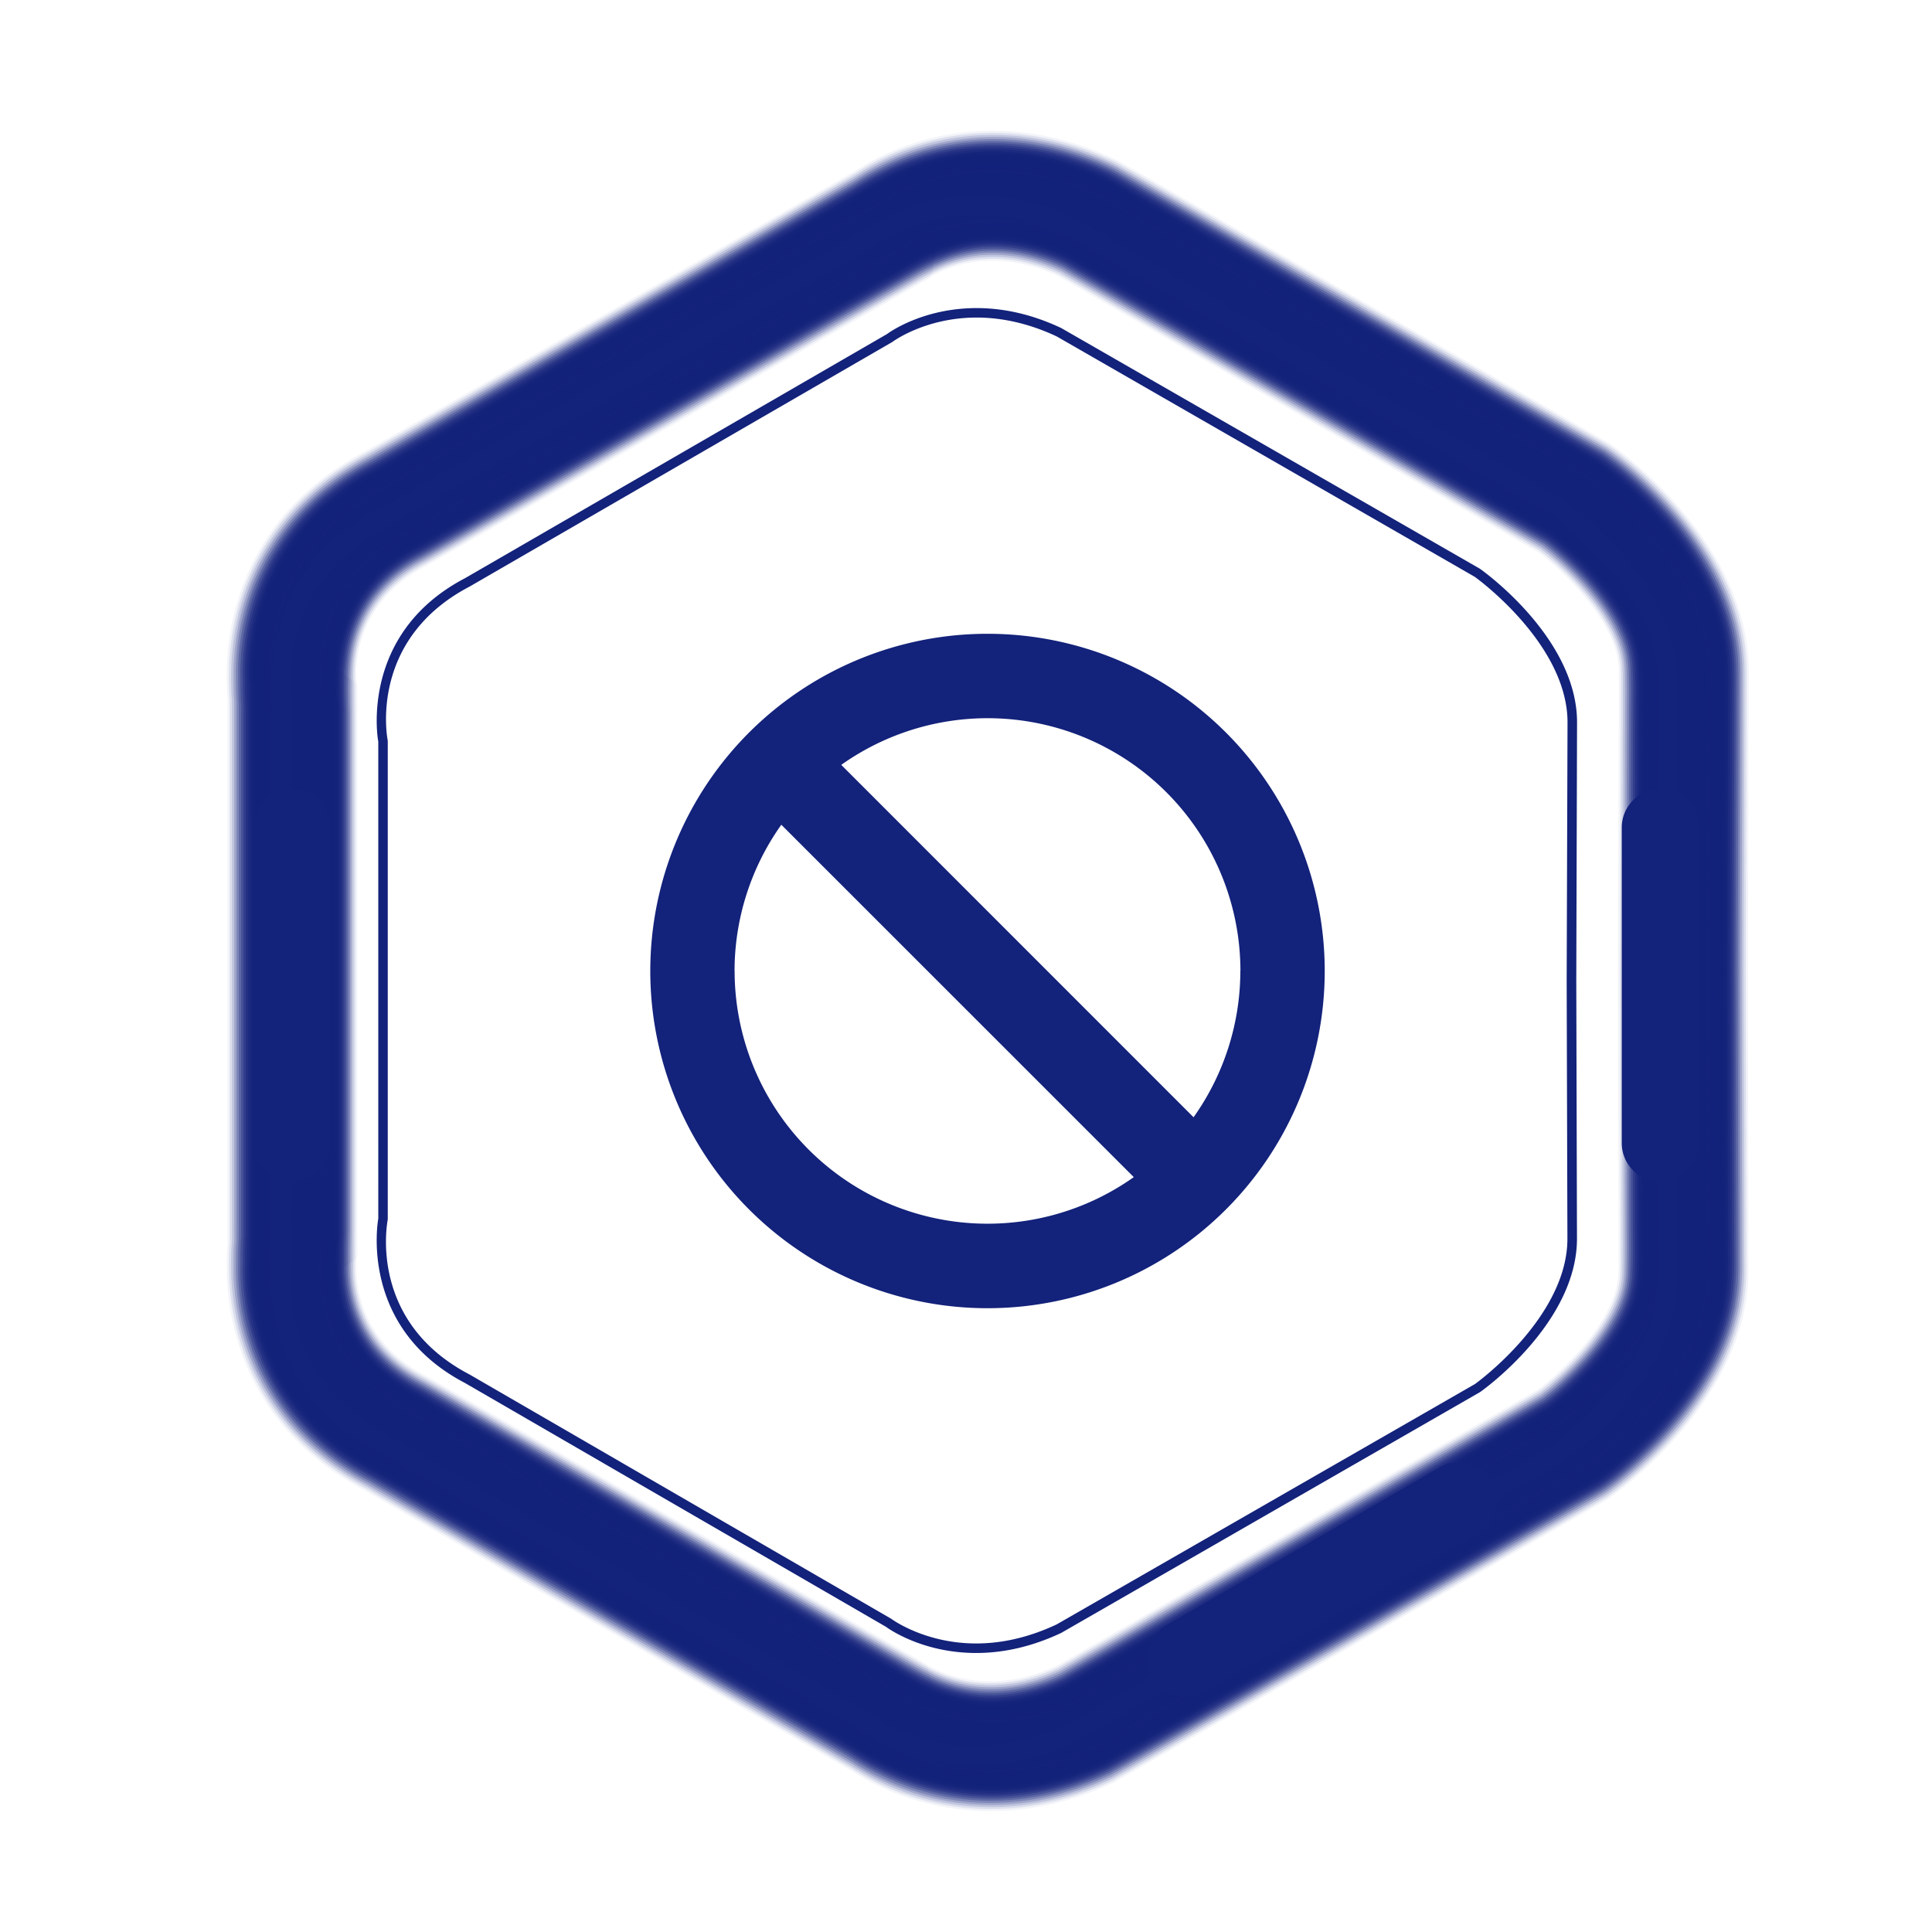 <?xml version="1.0" standalone="no"?><!DOCTYPE svg PUBLIC "-//W3C//DTD SVG 1.1//EN" "http://www.w3.org/Graphics/SVG/1.1/DTD/svg11.dtd"><svg t="1689586485224" class="icon" viewBox="0 0 1024 1024" version="1.1" xmlns="http://www.w3.org/2000/svg" p-id="2292" xmlns:xlink="http://www.w3.org/1999/xlink" width="200" height="200"><path d="M225.66 300.08c-41.4 21.6-36.66 60.07-36.66 61.32 0 0.05 0.39 2.67 0.38 2.71v286.66s-0.05 14.42 0 14.86l-0.35 2c-0.46 6.06-2.17 41.26 36.63 61.54l0.83 0.45 0.46 0.25 247.87 142.86s15.51 9 16 9.16l0.85 0.7a65.31 65.31 0 0 0 25.35 8.08 73.62 73.62 0 0 0 8.2 0.43c11.35-0.06 23-2.79 34.76-8.15L815 736.61c11.71-8.8 42.36-36.77 42.79-62.4 0.06-0.24 0.06-13.65 0.06-13.89l-0.33-145.59L858 369v-14c-0.44-25.49-30.78-53.4-42.59-62.28l-254.5-146.38c-11.72-5.35-23.31-8.09-34.5-8.14a71.17 71.17 0 0 0-8.49 0.48 62.44 62.44 0 0 0-23.82 7.64l-1.84 1.33c-0.53 0.17-16 9.07-16 9.07l-1.31 0.76z m-32.48-60.68l260.2-148.84a115.88 115.88 0 0 1 14.1-8 135.72 135.72 0 0 1 58.19-13.26q3.45 0 6.91 0.15c19.74 0.92 39.51 6 58.89 15.17l2.46 1.28 258.85 148.91 1.36 0.94c7.08 5.07 64.69 47.65 72 107.57a107.52 107.52 0 0 1 0.79 13l-0.53 158.41 0.36 158.09a108.5 108.5 0 0 1-0.83 13.35c-7.44 59.86-65.09 102.3-72.24 107.36l-1.69 1.12-1.09 0.69s-259.1 148.72-260.33 149.3c-19.36 9.13-39.16 14.23-59 15.16q-3.51 0.16-7 0.15A138.44 138.44 0 0 1 466 946.76a117.46 117.46 0 0 1-14.41-8L193.13 789.82c-63-33.25-72.66-88.86-73-116.87a127.94 127.94 0 0 1 0.43-13.72V370.07a128.67 128.67 0 0 1-0.43-13.76c0.35-28.04 10.06-83.66 73.05-116.91z" fill="#13227a" opacity=".05" p-id="2293"></path><path d="M225.21 299.12c-41.06 21.43-37.05 59.37-37.21 61.5 0 0.1 0.36 2.64 0.35 2.73-0.09 0.93 0 15.18 0 15.19v272.89c0 0.07-0.1 14.05 0 14.93 0 0.07-0.33 1.93-0.32 2-0.34 6.69-1.5 41.55 37.11 61.75l0.83 0.45 0.46 0.25L475 874.09s15.06 8.76 16.11 9.11c0 0 0.83 0.67 0.86 0.68a67.85 67.85 0 0 0 25.48 7.9 72.11 72.11 0 0 0 8.22 0.38c11.39-0.1 23.08-2.87 34.84-8.24l255.09-146.4c11.4-8.52 42.33-36.52 43.19-62.6 0.13-0.46 0.17-13.46 0.17-13.94l-0.34-146.25 0.49-146.43c0-0.49 0-13.61-0.15-14.08-0.87-26-31.54-53.87-43-62.47L561.42 145.38c-11.74-5.37-23.35-8.14-34.59-8.25a72.14 72.14 0 0 0-8.51 0.44 66 66 0 0 0-23.93 7.43c-0.08 0-1.8 1.27-1.87 1.3-1 0.35-16.07 9-16.08 9l-1.31 0.76z m-31.44-58.77l259.55-148.5a120.69 120.69 0 0 1 14.07-7.95 135.21 135.21 0 0 1 58-13.46c2.29 0 4.59 0 6.89 0.13 19.69 0.88 39.42 5.92 58.75 15.07l2.39 1.24 258.8 148.86 1.35 0.94c7.18 5.15 64.58 47.69 71.48 107.27a115.28 115.28 0 0 1 0.74 13l-0.52 157.84 0.36 157.5a114.36 114.36 0 0 1-0.79 13.31c-7.07 59.49-64.47 101.88-71.75 107.06l-1.66 1.08-1.08 0.69S591.27 943.11 590.1 943.66c-19.32 9.11-39.08 14.17-58.88 15.06q-3.51 0.15-7 0.14a137.88 137.88 0 0 1-58.33-13.41 123.43 123.43 0 0 1-14.38-8L193.72 788.87c-62.67-33.07-72.24-88.63-72.39-116.54a135.06 135.06 0 0 1 0.41-13.66v-288a135.71 135.71 0 0 1-0.41-13.7c0.16-27.97 9.76-83.54 72.44-116.62z" fill="#13227a" opacity=".1" p-id="2294"></path><path d="M224.77 298.16c-40.73 21.25-37.44 58.68-37.72 61.68 0 0.15 0.33 2.61 0.31 2.74-0.12 1.4 0 15.25 0 15.27v274.23c0 0.1-0.15 13.68 0 15 0 0.11-0.3 1.91-0.29 2-0.21 7.31-0.83 41.83 37.58 61.95l0.83 0.45 0.47 0.25 249.27 143.7s14.6 8.54 16.18 9.07c0.06 0 0.82 0.65 0.87 0.67a69.86 69.86 0 0 0 25.6 7.7 70.89 70.89 0 0 0 8.25 0.35 86.75 86.75 0 0 0 34.88-8.34l255.21-146.45c11-8.24 42.28-36.25 43.58-62.79 0.18-0.7 0.26-13.28 0.26-14l-0.34-146.92 0.49-147.08c0-0.73-0.06-13.43-0.25-14.13-1.3-26.43-32.31-54.35-43.38-62.67L561.92 144.41c-11.76-5.38-23.39-8.18-34.66-8.34a70.88 70.88 0 0 0-8.54 0.39 69.24 69.24 0 0 0-24 7.27c-0.12 0-1.79 1.22-1.9 1.26-1.57 0.53-16.13 9-16.15 9l-1.32 0.78z m-30.42-56.86l258.9-148.16a128.81 128.81 0 0 1 14-7.94A134.7 134.7 0 0 1 525 71.53q3.44 0 6.88 0.12c19.64 0.83 39.32 5.85 58.62 15l2.31 1.2 258.8 148.85s1.26 0.87 1.34 0.94c7.29 5.23 64.48 47.73 71 107a119.65 119.65 0 0 1 0.7 12.93l-0.52 157.25 0.36 156.92a118.11 118.11 0 0 1-0.74 13.26c-6.65 59.05-63.75 101.4-71.21 106.69l-1.65 1.08-1.07 0.68S590.76 942.16 589.65 942.67c-19.28 9.1-39 14.13-58.74 15q-3.51 0.15-7 0.12a137.25 137.25 0 0 1-58.11-13.61 129.81 129.81 0 0 1-14.34-8L194.3 787.91c-62.3-32.91-71.81-88.4-71.74-116.19-0.11-5.15 0.14-11 0.39-13.61V371.2c-0.25-2.59-0.5-8.49-0.39-13.66-0.06-27.82 9.44-83.33 71.79-116.24z" fill="#13227a" opacity=".14" p-id="2295"></path><path d="M224.33 297.2c-40.4 21.08-37.83 58-38.23 61.86 0 0.2 0.3 2.57 0.28 2.76-0.17 1.87 0 15.31 0 15.34v275.56c0 0.14-0.21 13.31-0.06 15.07 0 0.13-0.28 1.88-0.26 2-0.09 7.94-0.16 42.13 38.05 62.16l0.84 0.45 0.47 0.25L475.4 876.79s14.16 8.33 16.27 9c0.06 0 0.81 0.62 0.88 0.64a71.83 71.83 0 0 0 25.72 7.57 73.87 73.87 0 0 0 8.27 0.31c11.47-0.21 23.21-3 35-8.45l255.27-146.52c10.61-8 42.24-36 44-63 0.25-0.93 0.36-13.08 0.36-14.05l-0.34-147.58 0.46-147.71c0-1-0.1-13.25-0.35-14.19-1.73-26.89-33.07-54.82-43.77-62.86l-254.75-146.5c-11.77-5.4-23.43-8.23-34.74-8.45a76 76 0 0 0-8.55 0.34 73 73 0 0 0-24.13 7.09c-0.15 0-1.77 1.18-1.92 1.23-2.09 0.7-16.2 9-16.22 9l-1.32 0.78z m-29.4-54.94L453.19 94.43a136.2 136.2 0 0 1 71.54-21.8c2.28 0 4.56 0 6.86 0.1 19.58 0.78 39.23 5.77 58.49 14.87l2.23 1.17 258.78 148.84s1.22 0.84 1.33 0.93c7.38 5.31 64.36 47.77 70.53 106.65a124.36 124.36 0 0 1 0.67 12.88l-0.52 156.68 0.36 156.33a124.91 124.91 0 0 1-0.7 13.21c-6.33 58.76-63.22 101.06-70.76 106.46-0.15 0.11-1.61 1-1.64 1.08l-1.08 0.68S590.25 941.2 589.2 941.69c-19.24 9.08-38.92 14.08-58.61 14.87-2.33 0.09-4.66 0.13-7 0.1a136.47 136.47 0 0 1-57.9-13.82 135.09 135.09 0 0 1-14.29-8L194.89 787c-62-32.71-71.39-88.17-71.1-115.86-0.1-4.86 0.14-11.11 0.37-13.55V371.76c-0.23-2.44-0.47-8.72-0.37-13.6-0.28-27.71 9.1-83.16 71.14-115.9z" fill="#13227a" opacity=".19" p-id="2296"></path><path d="M223.89 296.23c-40.07 20.91-38.22 57.3-38.74 62 0 0.25 0.27 2.54 0.24 2.77-0.21 2.34 0 15.38 0.05 15.42l0.05 2v273.9l-0.05 1c0 0.18-0.25 13-0.07 15.14 0 0.17-0.25 1.86-0.23 2 0 8.57 0.51 42.42 38.53 62.37l0.84 0.46 0.47 0.25L475.6 878.15s13.7 8.1 16.34 9c0.08 0 0.8 0.6 0.89 0.63a72.46 72.46 0 0 0 34.14 7.6 89.33 89.33 0 0 0 35.1-8.55l255.34-146.58c10.24-7.68 42.2-35.72 44.37-63.19 0.3-1.16 0.45-12.89 0.45-14.11l-0.34-148.24 0.49-148.39c0-1.22-0.14-13.07-0.44-14.25-2.17-27.35-33.85-55.3-44.17-63.05L562.92 142.48c-11.79-5.41-23.47-8.27-34.81-8.54a74.71 74.71 0 0 0-8.58 0.29 76.54 76.54 0 0 0-24.28 6.9c-0.19 0.05-1.77 1.14-1.94 1.2-2.63 0.88-16.27 8.91-16.3 8.93l-1.32 0.79z m-28.38-53L453.13 95.72a140.54 140.54 0 0 1 14-7.91 133.25 133.25 0 0 1 57.32-14.09c2.26 0 4.55 0 6.84 0.09 19.53 0.73 39.13 5.69 58.35 14.78l2.16 1.12 258.73 148.83 1.32 0.93c7.48 5.39 64.25 47.81 70.06 106.34 0.41 3.26 0.62 9.45 0.62 12.84l-0.53 156.1 0.36 155.74c0 3.47-0.22 9.83-0.65 13.17-6 58.38-62.6 100.64-70.27 106.15-0.18 0.14-1.59 1.05-1.63 1.08l-1.07 0.68s-259 148.68-260 149.14c-19.21 9.06-38.85 14-58.48 14.77q-3.49 0.13-7 0.09a135.74 135.74 0 0 1-57.68-14 143.3 143.3 0 0 1-14.25-8L195.47 786c-61.71-32.54-70.95-88-70.45-115.52-0.1-4.58 0.13-11.2 0.34-13.5V372.33c-0.21-2.3-0.44-9-0.34-13.55-0.5-27.6 8.77-83.02 70.49-115.57z" fill="#13227a" opacity=".24" p-id="2297"></path><path d="M223.44 295.27c-39.73 20.74-38.61 56.6-39.23 62.23 0 0.3 0.23 2.51 0.2 2.79-0.26 2.8 0.05 15.44 0.05 15.49l0.06 2V653l-0.06 1c0 0.2-0.3 12.58-0.08 15.21 0 0.2-0.23 1.82-0.21 2 0.17 9.19 1.19 42.7 39 62.57l0.85 0.46 0.46 0.25L475.79 879.5s13.25 7.89 16.42 9c0.1 0 0.8 0.58 0.9 0.61a76.45 76.45 0 0 0 26 7.15 72.93 72.93 0 0 0 8.31 0.22 90.11 90.11 0 0 0 35.18-8.65L818 741.16c9.87-7.4 42.16-35.46 44.76-63.38 0.37-1.4 0.55-12.71 0.55-14.17l-0.31-148.9 0.5-149c0-1.47-0.17-12.9-0.54-14.3-2.61-27.83-34.61-55.78-44.57-63.24L563.42 141.51c-11.8-5.42-23.51-8.32-34.89-8.64a77.83 77.83 0 0 0-8.6 0.25c-13.34 1.3-22.3 6-24.4 6.71-0.22 0.06-1.75 1.1-2 1.17-3.15 1.06-16.34 8.87-16.37 8.89l-1.32 0.8z m-27.34-51.11L453.07 97A150 150 0 0 1 467 89.11a132.29 132.29 0 0 1 57.1-14.29q3.39-0.06 6.83 0.06c19.48 0.7 39 5.62 58.22 14.69l2.08 1.08L850 239.47l1.32 0.93c7.58 5.47 64.14 47.85 69.58 106 0.39 3.05 0.58 9.61 0.58 12.78l-0.51 155.53 0.36 155.15c0 3.26-0.21 10-0.61 13.12-5.59 58-62 100.23-69.78 105.85-0.22 0.16-1.57 1-1.62 1.08l-1.06 0.67s-259 148.68-259.91 149.11c-19.17 9-38.77 14-58.35 14.67-2.33 0.08-4.64 0.11-6.94 0.07a134.8 134.8 0 0 1-57.46-14.24 148.14 148.14 0 0 1-14.21-8L196.06 785.06c-61.39-32.37-70.53-87.73-69.81-115.19-0.09-4.29 0.12-11.29 0.32-13.44V372.89c-0.2-2.15-0.41-9.19-0.32-13.5-0.72-27.48 8.44-82.85 69.85-115.23z" fill="#13227a" opacity=".29" p-id="2298"></path><path d="M223 294.31c-39.4 20.56-39 55.91-39.74 62.41 0 0.35 0.2 2.48 0.17 2.8-0.3 3.27 0 15.51 0.06 15.57l0.07 2v276.58l-0.07 1c0 0.24-0.36 12.21-0.1 15.28 0 0.24-0.2 1.8-0.18 2 0.29 9.82 1.86 43 39.49 62.78l0.85 0.46 0.46 0.25L476 880.85s12.81 7.67 16.5 8.91c0.11 0 0.79 0.56 0.91 0.6a78.62 78.62 0 0 0 26.11 7 76.16 76.16 0 0 0 8.34 0.18 91.47 91.47 0 0 0 35.25-8.75l255.5-146.72c9.5-7.12 42.12-35.19 45.16-63.58 0.42-1.63 0.65-12.52 0.65-14.22l-0.36-149.56 0.5-149.71c0-1.72-0.21-12.72-0.64-14.36-3-28.29-35.38-56.25-45-63.43l-255-146.66a90.82 90.82 0 0 0-35-8.75 78.52 78.52 0 0 0-8.62 0.21c-13.14 1.21-22.09 5.73-24.52 6.52-0.27 0.08-1.74 1.06-2 1.14-3.67 1.23-16.4 8.83-16.44 8.86l-1.32 0.81z m-26.32-49.19L453 98.29c1.84-1.24 9.5-5.79 13.89-7.88a131.47 131.47 0 0 1 56.89-14.5q3.38-0.06 6.81 0c19.42 0.65 38.95 5.55 58.08 14.59l2 1L849.4 240.4c0.06 0 1.1 0.77 1.31 0.93 7.68 5.55 64 47.89 69.1 105.73 0.36 2.84 0.54 9.78 0.54 12.74l-0.51 154.94 0.36 154.58c0 3-0.19 10.15-0.57 13.06-5.21 57.65-61.34 99.83-69.28 105.55-0.25 0.19-1.54 1-1.61 1.08l-1.06 0.67s-259 148.66-259.82 149.07c-19.13 9-38.69 13.92-58.22 14.57q-3.48 0.12-6.92 0a133.82 133.82 0 0 1-57.25-14.44c-4.54-2.14-12.35-6.77-14.17-8L196.64 784.1c-61.07-32.18-70.1-87.49-69.17-114.84-0.08-4 0.12-11.38 0.31-13.39V373.46c-0.19-2-0.39-9.43-0.3-13.45-0.93-27.38 8.11-82.69 69.2-114.89z" fill="#13227a" opacity=".33" p-id="2299"></path><path d="M222.56 293.35c-39.07 20.39-39.39 55.21-40.25 62.59-0.05 0.4 0.16 2.45 0.13 2.82-0.34 3.73 0.06 15.57 0.07 15.64l0.08 2v277.92l-0.08 1c0 0.28-0.4 11.85-0.11 15.35 0 0.28-0.18 1.78-0.15 2.07 0.41 10.44 2.53 43.28 40 63l0.86 0.46 0.46 0.25 252.61 145.76s12.35 7.45 16.57 8.86c0.13 0 0.78 0.54 0.92 0.58a80.6 80.6 0 0 0 26.24 6.78 76.82 76.82 0 0 0 8.36 0.14 92.42 92.42 0 0 0 35.34-8.86L819.21 743c9.14-6.84 42.09-34.93 45.55-63.77 0.49-1.87 0.75-12.34 0.75-14.28l-0.36-150.23 0.5-150.36c0-2-0.25-12.54-0.74-14.42-3.47-28.75-36.14-56.72-45.36-63.62L564.42 139.58a92 92 0 0 0-35-8.84 79.3 79.3 0 0 0-8.64 0.16c-12.93 1.12-21.87 5.44-24.63 6.33-0.31 0.09-1.73 1-2 1.11-4.19 1.41-16.47 8.79-16.51 8.82l-1.32 0.82z m-25.3-47.28L453 99.58c1.71-1.15 9.78-5.92 13.86-7.87A130.23 130.23 0 0 1 523.48 77c2.24-0.05 4.51 0 6.79 0 19.37 0.6 38.85 5.47 58 14.49l1.92 1 258.7 148.8c0.06 0 1.06 0.74 1.3 0.92 7.77 5.63 63.91 47.93 68.63 105.42 0.33 2.64 0.5 9.94 0.5 12.69l-0.51 154.37 0.36 154c0 2.82-0.18 10.31-0.53 13-4.88 57.31-60.77 99.47-68.83 105.31-0.3 0.22-1.53 1-1.61 1.08l-1.05 0.66s-258.94 148.66-259.74 149c-19.09 9-38.61 13.88-58.08 14.48q-3.48 0.1-6.91 0a132.63 132.63 0 0 1-57-14.66c-4.22-2-12.44-6.85-14.13-8l-254-146.5c-60.76-32-69.68-87.27-68.53-114.51-0.07-3.72 0.11-11.46 0.28-13.33V374c-0.17-1.86-0.35-9.66-0.28-13.39-1.2-27.25 7.74-82.52 68.5-114.54z" fill="#13227a" opacity=".38" p-id="2300"></path><path d="M222.12 292.39c-38.74 20.21-39.79 54.51-40.76 62.77-0.06 0.45 0.13 2.42 0.1 2.83-0.39 4.2 0.07 15.64 0.08 15.72l0.08 2.05V655l-0.08 1c0 0.31-0.46 11.47-0.13 15.42 0 0.3-0.15 1.75-0.12 2.07 0.54 11.07 3.2 43.57 40.43 63.19l0.86 0.46 0.47 0.26 253.32 146.16s11.9 7.23 16.65 8.83c0.15 0.05 0.78 0.51 0.93 0.56a82.67 82.67 0 0 0 26.37 6.59 80.11 80.11 0 0 0 8.38 0.1 93.83 93.83 0 0 0 35.42-9l255.69-146.75c8.77-6.55 42.05-34.66 46-64 0.55-2.09 0.84-12.15 0.84-14.33l-0.36-150.89 0.5-151c0-2.21-0.28-12.36-0.84-14.47C862 320 829 292 820.15 285.39L564.92 138.62a93.22 93.22 0 0 0-35.11-9 80.13 80.13 0 0 0-8.67 0.12c-12.71 1-21.65 5.15-24.75 6.14-0.34 0.1-1.71 1-2 1.08-4.71 1.59-16.53 8.75-16.58 8.79l-1.33 0.82zM197.85 247l255-146.15c1.58-1.06 10.05-6.06 13.82-7.85a129 129 0 0 1 56.49-14.9h6.78c19.32 0.55 38.76 5.39 57.82 14.39l1.84 1 258.67 148.78 1.3 0.92c7.87 5.72 63.8 48 68.15 105.11 0.31 2.44 0.46 10.11 0.46 12.65l-0.51 153.79 0.37 153.4c0 2.6-0.16 10.47-0.49 13-4.46 56.91-60.1 99-68.29 104.94-0.33 0.25-1.51 1-1.59 1.08l-1.06 0.66S587.7 936.44 587 936.78c-19.06 9-38.52 13.82-58 14.38-2.32 0.07-4.61 0.07-6.89 0a131.34 131.34 0 0 1-56.81-14.86c-3.9-1.83-12.53-6.93-14.09-8l-253.4-146.1c-60.43-31.83-69.25-87-67.88-114.17-0.07-3.44 0.1-11.56 0.26-13.28V374.59c-0.16-1.73-0.33-9.9-0.26-13.35-1.36-27.15 7.47-82.37 67.92-114.24z" fill="#13227a" opacity=".43" p-id="2301"></path><path d="M221.67 291.43c-38.4 20-40.17 53.82-41.26 62.95-0.06 0.49 0.1 2.39 0.06 2.85-0.42 4.67 0.08 15.7 0.09 15.79l0.1 2.06v280.54l-0.1 1c-0.05 0.35-0.5 11.11-0.14 15.49 0 0.34-0.13 1.73-0.09 2.08 0.66 11.7 3.87 43.86 40.91 63.4l0.86 0.47 0.47 0.25 254 146.57s11.45 7 16.72 8.79c0.16 0 0.77 0.49 0.95 0.54a83.88 83.88 0 0 0 26.48 6.41 78.37 78.37 0 0 0 8.41 0.05 94.91 94.91 0 0 0 35.51-9.05l255.77-146.81c8.4-6.28 42-34.41 46.34-64.17 0.61-2.33 0.94-12 0.94-14.39l-0.36-151.56 0.5-151.67c0-2.45-0.32-12.18-0.93-14.53-4.34-29.69-37.68-57.68-46.15-64L565.42 137.65a94.45 94.45 0 0 0-35.19-9 80.64 80.64 0 0 0-8.68 0.07c-12.51 0.95-21.43 4.86-24.87 5.95-0.38 0.11-1.7 0.94-2.06 1.06-5.24 1.75-16.61 8.7-16.66 8.74l-1.33 0.83zM198.43 248l254.4-145.82c1.44-1 10.33-6.2 13.78-7.84a127.82 127.82 0 0 1 56.24-15.14q3.35-0.09 6.76 0c19.27 0.5 38.66 5.31 57.68 14.3l1.77 0.92L847.71 243.2l1.29 0.92c8 5.8 63.68 48 67.68 104.8 0.28 2.24 0.41 10.28 0.41 12.6l-0.5 153.22 0.41 152.81c0 2.39-0.14 10.63-0.44 12.92-4.14 56.53-59.56 98.59-67.85 104.64-0.37 0.28-1.49 1-1.58 1.08l-1 0.66S587.19 935.48 586.52 935.8c-19 9-38.45 13.77-57.82 14.28q-3.48 0.09-6.87 0a129.78 129.78 0 0 1-56.6-15.08c-3.58-1.67-12.63-7-14.05-8L198.4 781.25c-60.12-31.66-68.83-86.82-67.24-113.84-0.06-3.14 0.09-11.64 0.24-13.22v-279c-0.15-1.58-0.3-10.13-0.24-13.29-1.58-27.08 7.14-82.25 67.27-113.9z" fill="#13227a" opacity=".48" p-id="2302"></path><path d="M221.23 290.46c-38.07 19.87-40.56 53.13-41.77 63.14-0.07 0.54 0.07 2.36 0 2.86a151.9 151.9 0 0 0 0.1 15.87l0.1 2.07v281.86l-0.1 1a152.16 152.16 0 0 0-0.16 15.55c0 0.38-0.11 1.71-0.06 2.1 0.78 12.32 4.54 44.15 41.38 63.6l0.87 0.47 0.47 0.25 254.67 147s11 6.79 16.8 8.74c0.18 0.06 0.77 0.46 1 0.53a85.46 85.46 0 0 0 26.61 6.21 78.9 78.9 0 0 0 8.43 0 96.24 96.24 0 0 0 35.59-9.16L821 745.72c8-6 42-34.15 46.74-64.37 0.67-2.56 1-11.78 1-14.44l-0.36-152.22 0.5-152.33c0-2.7-0.36-12-1-14.59-4.77-30.16-38.45-58.15-46.55-64.2L565.92 136.68a95.68 95.68 0 0 0-35.26-9.14 81.45 81.45 0 0 0-8.71 0c-12.3 0.86-21.21 4.57-25 5.76-0.41 0.12-1.69 0.89-2.08 1-5.77 1.93-16.67 8.66-16.73 8.71l-1.33 0.84zM199 248.93l253.77-145.48c1.31-0.89 10.61-6.34 13.75-7.83a126.34 126.34 0 0 1 56-15.33c2.22-0.06 4.47-0.07 6.74 0 19.21 0.46 38.57 5.24 57.55 14.2l1.69 0.88 258.65 148.77c0.09 0.06 1 0.66 1.28 0.91 8.06 5.88 63.57 48.06 67.2 104.5 0.26 2 0.37 10.43 0.37 12.55l-0.5 152.63 0.37 152.27c0 2.17-0.13 10.79-0.4 12.88-3.72 56.12-58.85 98.12-67.31 104.3-0.4 0.3-1.47 1-1.57 1.07l-1 0.65S586.68 934.53 586.07 934.82c-19 8.94-38.37 13.72-57.69 14.18-2.31 0.06-4.6 0-6.85 0a128.73 128.73 0 0 1-56.39-15.28c-3.25-1.53-12.71-7.08-14-8L199 780.3c-59.8-31.48-68.39-86.59-66.59-113.5-0.06-2.86 0.08-11.73 0.22-13.17V375.72c-0.14-1.44-0.28-10.37-0.22-13.24-1.82-26.94 6.79-82.05 66.59-113.55z" fill="#13227a" opacity=".52" p-id="2303"></path><path d="M220.79 289.5c-37.73 19.69-40.95 52.44-42.28 63.33-0.07 0.58 0 2.31 0 2.87a141.83 141.83 0 0 0 0.11 15.94l0.12 2.08v283.19l-0.12 1.05a139.5 139.5 0 0 0-0.17 15.63c0 0.41-0.08 1.67 0 2.1 0.91 12.95 5.21 44.44 41.85 63.81l0.88 0.47 0.47 0.26L477 887.62s10.54 6.58 16.87 8.7c0.2 0.07 0.76 0.44 1 0.51a87 87 0 0 0 26.74 6 79.47 79.47 0 0 0 8.45 0 97.82 97.82 0 0 0 35.68-9.26l255.94-147c7.66-5.72 41.93-33.88 47.13-64.57 0.73-2.79 1.13-11.58 1.13-14.5l-0.37-152.88 0.51-153c0-2.94-0.39-11.82-1.13-14.63-5.2-30.63-39.21-58.64-46.94-64.4L566.42 135.72a97 97 0 0 0-35.34-9.25 82 82 0 0 0-8.73 0c-12.08 0.77-21 4.28-25.1 5.57-0.45 0.13-1.68 0.85-2.11 1-6.29 2.11-16.74 8.62-16.8 8.67l-1.33 0.85z m-21.2-39.62l253.12-145.14c1.18-0.8 10.88-6.47 13.71-7.82a124.94 124.94 0 0 1 55.8-15.53q3.33-0.11 6.73 0c19.16 0.42 38.47 5.17 57.41 14.11l1.62 0.85 258.61 148.72c0.09 0.07 0.91 0.64 1.27 0.91 8.16 6 63.46 48.1 66.72 104.19 0.24 1.83 0.34 10.6 0.34 12.5l-0.5 152.06 0.36 151.64c0 2-0.11 11-0.35 12.83-3.35 55.81-58.23 97.76-66.82 104-0.44 0.33-1.45 1-1.56 1.07l-1 0.65S586.17 933.58 585.62 933.83c-19 8.93-38.29 13.68-57.56 14.09q-3.45 0.08-6.83 0a127 127 0 0 1-56.17-15.49c-2.92-1.37-12.8-7.16-14-7.93L199.57 779.34c-59.49-31.3-68-86.36-65.95-113.16-0.05-2.57 0.07-11.82 0.19-13.11V376.28c-0.12-1.29-0.24-10.6-0.19-13.19-2.02-26.82 6.48-81.89 65.97-113.21z" fill="#13227a" opacity=".57" p-id="2304"></path><path d="M220.35 288.54C183 308.06 179 340.28 177.56 352.05c-0.08 0.63 0 2.28 0 2.88a126.51 126.51 0 0 0 0.12 16l0.12 2.09v284.54l-0.12 1.05a126.36 126.36 0 0 0-0.18 15.7c0 0.44-0.07 1.65 0 2.11 1 13.57 5.89 44.73 42.34 64l0.88 0.47 0.47 0.26 256 147.8c0.05 0 10.09 6.36 17 8.66 0.22 0.08 0.76 0.42 1 0.49A87.74 87.74 0 0 0 522 904a82.75 82.75 0 0 0 8.47-0.06 98.89 98.89 0 0 0 35.76-9.37l256-147c7.29-5.44 41.89-33.62 47.53-64.76 0.79-3 1.23-11.4 1.23-14.56l-0.38-153.54 0.5-153.71c0-3.18-0.44-11.64-1.24-14.69-5.64-31.09-40-59.11-47.34-64.59l-255.61-147a98.18 98.18 0 0 0-35.41-9.34 85.46 85.46 0 0 0-8.75-0.07c-11.88 0.7-20.78 4-25.22 5.39-0.5 0.15-1.67 0.81-2.14 1-6.81 2.28-16.8 8.58-16.87 8.64l-1.33 0.85z m-20.17-37.7L452.65 106c1.05-0.7 11.16-6.6 13.67-7.8a123.38 123.38 0 0 1 55.59-15.74q3.3-0.11 6.71 0c19.11 0.37 38.38 5.09 57.28 14l1.54 0.81L846 246c0.11 0.08 0.88 0.62 1.27 0.91 8.26 6 63.34 48.14 66.25 103.88 0.2 1.63 0.29 10.77 0.29 12.46l-0.5 151.48 0.37 151c0 1.74-0.1 11.11-0.31 12.78-3 55.44-57.6 97.35-66.32 103.74-0.48 0.35-1.44 1-1.55 1.07l-1 0.64S585.66 932.62 585.17 932.85c-18.91 8.91-38.21 13.62-57.42 14q-3.46 0.06-6.82-0.06A125.27 125.27 0 0 1 465 931.1c-2.6-1.22-12.89-7.24-13.93-7.93L200.16 778.39c-59.17-31.12-67.55-86.13-65.31-112.82 0-2.29 0.06-11.91 0.17-13.06V376.85c-0.11-1.15-0.22-10.84-0.17-13.14C132.61 337 141 282 200.18 250.84z" fill="#13227a" opacity=".62" p-id="2305"></path><path d="M219.9 287.58c-37.06 19.34-41.73 51.05-43.29 63.69-0.08 0.68 0 2.25-0.08 2.9a119 119 0 0 0 0.13 16.09l0.13 2.1v285.85l-0.13 1.06a117 117 0 0 0-0.19 15.77v2.12c1.17 14.19 6.56 45 42.81 64.22l0.89 0.48 0.47 0.25 256.7 148.22c0.06 0 9.65 6.14 17 8.61 0.23 0.08 0.75 0.4 1 0.48a89.15 89.15 0 0 0 27 5.66 83.33 83.33 0 0 0 8.49-0.11 100.19 100.19 0 0 0 35.84-9.46l256.14-147.06c6.92-5.16 41.85-33.35 47.92-65 0.86-3.26 1.33-11.21 1.33-14.61l-0.38-154.2 0.52-154.31c0-3.43-0.48-11.46-1.34-14.75-6.07-31.56-40.74-59.58-47.73-64.78l-255.71-147a99.53 99.53 0 0 0-35.49-9.45 86 86 0 0 0-8.77-0.11c-11.66 0.61-20.56 3.72-25.34 5.2-0.53 0.16-1.65 0.77-2.15 0.94-7.34 2.46-16.88 8.54-16.95 8.6l-1.33 0.86z m-19.14-35.79l251.83-144.48c0.92-0.62 11.44-6.74 13.64-7.78a121.54 121.54 0 0 1 55.37-16c2.19-0.08 4.43-0.11 6.69-0.07 19.06 0.32 38.28 5 57.15 13.92l1.46 0.76 258.56 148.8 1.26 0.9C855.08 254 910 296 912.49 351.41c0.18 1.43 0.25 10.94 0.25 12.42l-0.49 150.89 0.36 150.47c0 1.52-0.08 11.28-0.27 12.73-2.6 55.08-57 96.94-65.82 103.44-0.52 0.38-1.41 1-1.54 1.07l-1 0.64s-258.8 148.6-259.23 148.8c-18.87 8.89-38.13 13.57-57.29 13.9q-3.45 0-6.8-0.07a123.58 123.58 0 0 1-55.74-15.91c-2.27-1.07-13-7.31-13.88-7.92l-250.3-144.43c-58.85-31-67.12-85.91-64.66-112.48 0-2 0-12 0.15-13V377.41c-0.1-1-0.2-11.07-0.15-13.08-2.46-26.61 5.82-81.57 64.68-112.54z" fill="#13227a" opacity=".67" p-id="2306"></path><path d="M219.46 286.62c-36.73 19.17-42.12 50.35-43.8 63.87-0.09 0.73 0 2.22-0.11 2.91a109.09 109.09 0 0 0 0.14 16.17l0.14 2.11v287.18l-0.14 1.06a106.81 106.81 0 0 0-0.21 15.84v2.13c1.29 14.82 7.23 45.31 43.28 64.43l0.9 0.48 0.47 0.25 257.41 148.63s9.19 5.92 17.1 8.58c0.25 0.08 0.74 0.37 1 0.45a90.06 90.06 0 0 0 27.13 5.48 84.08 84.08 0 0 0 8.52-0.15 101.46 101.46 0 0 0 35.92-9.57l256.2-147.11c6.56-4.88 41.82-33.09 48.32-65.15 0.91-3.49 1.42-11 1.42-14.67l-0.38-154.87 0.52-155c0-3.68-0.51-11.28-1.43-14.8-6.51-32-41.52-60.06-48.14-65l-255.8-147.05a100.81 100.81 0 0 0-35.56-9.54 86.76 86.76 0 0 0-8.8-0.16 96.49 96.49 0 0 0-25.45 5c-0.57 0.17-1.64 0.73-2.18 0.91-7.86 2.64-16.94 8.5-17 8.56l-1.34 0.88z m-18.12-33.88L452.53 108.6c0.78-0.53 11.72-6.88 13.6-7.77a119.93 119.93 0 0 1 55.15-16.16q3.29-0.12 6.68-0.08c19 0.27 38.19 4.93 57 13.82l1.39 0.72L844.9 247.87c0.12 0.08 0.8 0.56 1.25 0.9C854.6 255 909.27 297 911.45 352c0.15 1.22 0.2 11.09 0.2 12.36l-0.49 150.32 0.37 149.89c0 1.3-0.07 11.43-0.23 12.68C909.07 732 855 773.81 846 780.42c-0.55 0.41-1.39 1-1.53 1.07l-1 0.63s-258.83 148.6-259.19 148.77c-18.84 8.87-38.06 13.52-57.16 13.8-2.3 0-4.57 0-6.79-0.09a121.71 121.71 0 0 1-55.52-16.11c-1.95-0.92-13.06-7.39-13.84-7.91L201.33 776.49c-58.54-30.77-66.7-85.68-64-112.15 0-1.72 0-12.08 0.13-12.94V378c-0.09-0.86-0.17-11.3-0.13-13-2.7-26.55 5.47-81.46 64.01-112.26z" fill="#13227a" opacity=".71" p-id="2307"></path><path d="M219 285.66c-36.4 19-42.52 49.66-44.31 64-0.1 0.78-0.08 2.19-0.15 2.93a101.66 101.66 0 0 0 0.15 16.24l0.15 2.12v288.56l-0.15 1.06a101 101 0 0 0-0.22 15.91c0 0.55 0 1.58 0.07 2.15 1.41 15.44 7.9 45.59 43.76 64.63l0.89 0.48 0.47 0.26 258.07 149a88.25 88.25 0 0 0 17.18 8.54c0.27 0.09 0.74 0.35 1 0.44a90.65 90.65 0 0 0 27.25 5.29c2.8 0.08 5.65 0 8.54-0.19a103 103 0 0 0 36-9.67L824 750.27c6.19-4.6 41.78-32.83 48.71-65.35a73.83 73.83 0 0 0 1.52-14.72l-0.38-155.53 0.52-155.62a75.15 75.15 0 0 0-1.53-14.86c-6.94-32.49-42.28-60.54-48.53-65.17L568.42 131.86a102.21 102.21 0 0 0-35.64-9.65A87.08 87.08 0 0 0 524 122a96.12 96.12 0 0 0-25.58 4.82c-0.6 0.18-1.63 0.69-2.2 0.88a85.69 85.69 0 0 0-17.09 8.53l-1.34 0.88z m-17.1-32l250.56-143.77c0.66-0.44 12-7 13.57-7.76A118.07 118.07 0 0 1 521 85.77c2.18-0.09 4.4-0.13 6.66-0.1 19 0.23 38.1 4.86 56.88 13.72l1.31 0.69L844.33 248.8c0.13 0.09 0.77 0.54 1.25 0.9 8.55 6.28 63 48.26 64.82 103 0.13 1 0.17 11.26 0.17 12.32l-0.49 149.74 0.36 149.3c0 1.08 0 11.59-0.18 12.63-1.86 54.34-55.72 96.11-64.84 102.83-0.59 0.44-1.37 1-1.52 1.07l-1 0.63-259 148.73c-18.8 8.85-38 13.46-57 13.7-2.3 0-4.55 0-6.77-0.11a119.78 119.78 0 0 1-55.3-16.32c-1.63-0.76-13.16-7.47-13.8-7.9l-249-143.75c-58.21-30.59-66.27-85.45-63.38-111.8 0-1.44 0.05-12.18 0.11-12.89V378.54c-0.06-0.72-0.14-11.55-0.1-13-3.01-26.36 5.05-81.23 63.26-111.84z" fill="#13227a" opacity=".76" p-id="2308"></path><path d="M218.58 284.69c-36.07 18.83-42.91 49-44.81 64.24-0.11 0.83-0.12 2.16-0.19 2.94a94.45 94.45 0 0 0 0.15 16.32l0.17 2.14v289.83l-0.17 1.07a94.54 94.54 0 0 0-0.23 16c0.05 0.58 0 1.54 0.1 2.15 1.54 16.07 8.57 45.88 44.23 64.84l0.9 0.48 0.47 0.26 258.73 149.42a84.06 84.06 0 0 0 17.25 8.5c0.28 0.1 0.73 0.33 1 0.42a91.12 91.12 0 0 0 27.38 5.11c2.81 0.06 5.67 0 8.56-0.24a104.24 104.24 0 0 0 36.09-9.76l256.4-147.23c5.82-4.31 41.74-32.56 49.11-65.54a71 71 0 0 0 1.61-14.78l-0.39-156.2 0.53-156.27a70.81 70.81 0 0 0-1.63-14.92c-7.37-33-43.05-61-48.92-65.36l-256-147.22a103.89 103.89 0 0 0-35.72-9.75q-4.49-0.33-8.84-0.24a95.73 95.73 0 0 0-25.69 4.63c-0.64 0.19-1.62 0.65-2.23 0.85a82.47 82.47 0 0 0-17.16 8.49l-1.34 0.89z m-16.07-30L452.4 111.18c0.53-0.36 12.28-7.15 13.54-7.75a116.16 116.16 0 0 1 54.72-16.57c2.17-0.1 4.39-0.14 6.64-0.12 18.9 0.19 38 4.79 56.75 13.63l1.22 0.65 258.5 148.71 1.24 0.89c8.65 6.37 62.89 48.31 64.34 102.66 0.11 0.82 0.13 11.43 0.13 12.27L909 514.72l0.37 148.71c0 0.87 0 11.75-0.14 12.58-1.49 54-55.1 95.7-64.34 102.53-0.63 0.47-1.36 1-1.51 1.08l-1 0.62s-258.72 148.57-259 148.68c-18.76 8.84-37.89 13.42-56.9 13.61q-3.43 0-6.75-0.12a118 118 0 0 1-55.09-16.53c-1.29-0.61-13.24-7.55-13.76-7.89L202.5 774.58c-57.9-30.41-65.84-85.23-62.74-111.47 0-1.14 0-12.26 0.09-12.83V379.1c0-0.57-0.11-11.78-0.09-12.92-3.1-26.27 4.85-81.09 62.75-111.53z" fill="#13227a" opacity=".81" p-id="2309"></path><path d="M218.13 283.73c-35.73 18.65-43.29 48.27-45.31 64.42-0.12 0.88-0.15 2.13-0.22 3a88.51 88.51 0 0 0 0.16 16.39l0.17 2.15V660.8l-0.17 1.08a88.27 88.27 0 0 0-0.25 16c0.05 0.61 0.06 1.52 0.13 2.16 1.66 16.7 9.24 46.17 44.71 65l0.9 0.48 0.47 0.26 259.4 149.86a81.29 81.29 0 0 0 17.33 8.45c0.3 0.1 0.73 0.31 1 0.41a91.65 91.65 0 0 0 27.5 4.92c2.83 0.05 5.7 0 8.59-0.28a105.73 105.73 0 0 0 36.17-9.87l256.5-147.18c5.45-4 41.7-32.3 49.5-65.74a67 67 0 0 0 1.72-14.83L876 514.66l0.53-156.93a67.53 67.53 0 0 0-1.73-15c-7.8-33.4-43.8-61.46-49.29-65.53L569.43 129.92a105.29 105.29 0 0 0-35.8-9.84q-4.49-0.36-8.86-0.29a94.42 94.42 0 0 0-25.8 4.44c-0.69 0.2-1.61 0.61-2.25 0.82a78.47 78.47 0 0 0-17.24 8.46l-1.34 0.89z m-15-28.13l249.21-143.13c0.4-0.27 12.56-7.29 13.5-7.74A114.15 114.15 0 0 1 520.34 88c2.17-0.11 4.38-0.15 6.63-0.14 18.85 0.14 37.91 4.71 56.61 13.54l1.15 0.6 258.48 148.67 1.23 0.88c8.74 6.45 62.78 48.35 63.87 102.35 0.07 0.61 0.08 11.59 0.08 12.23l-0.48 148.58 0.37 148.13c0 0.65 0 11.91-0.1 12.54-1.12 53.6-54.48 95.28-63.85 102.22-0.66 0.5-1.34 1-1.5 1.08l-1 0.61s-258.71 148.57-258.9 148.65c-18.73 8.82-37.81 13.37-56.76 13.51-2.29 0-4.54 0-6.74-0.14a115.75 115.75 0 0 1-54.87-16.74c-1-0.46-13.33-7.62-13.72-7.88L203.08 773.63c-57.58-30.24-65.41-85-62.09-111.13 0-0.86 0-12.35 0.07-12.78v-270c0-0.43-0.09-12-0.07-12.88-3.32-26.21 4.52-80.97 62.1-111.24z" fill="#13227a" opacity=".86" p-id="2310"></path><path d="M217.69 282.77c-35.4 18.48-43.68 47.58-45.82 64.6-0.12 0.93-0.18 2.09-0.26 3a83.16 83.16 0 0 0 0.17 16.47L172 369v292.45l-0.18 1.08a83.15 83.15 0 0 0-0.26 16.13c0 0.64 0.08 1.49 0.16 2.17 1.78 17.32 9.91 46.46 45.18 65.25l0.91 0.49 0.47 0.25 260.04 150.27a77.56 77.56 0 0 0 17.4 8.41c0.32 0.11 0.72 0.29 1 0.39a91.71 91.71 0 0 0 27.63 4.73q4.27 0 8.61-0.31a107.27 107.27 0 0 0 36.26-10L825.81 753c5.08-3.76 41.66-32 49.9-66a64.06 64.06 0 0 0 1.81-14.88l-0.4-157.52 0.53-157.59a65.21 65.21 0 0 0-1.82-15c-8.25-33.89-44.59-62-49.72-65.75L569.93 129a106.72 106.72 0 0 0-35.87-10q-4.48-0.37-8.88-0.33a93 93 0 0 0-25.93 4.25c-0.72 0.21-1.59 0.57-2.27 0.8a75.13 75.13 0 0 0-17.31 8.41l-1.34 0.91z m-14-26.21l248.61-142.8c0.27-0.18 12.83-7.43 13.46-7.73a112.36 112.36 0 0 1 54.29-17q3.24-0.17 6.61-0.15c18.79 0.09 37.81 4.63 56.48 13.44l1.07 0.57L842.65 251.6l1.22 0.88c8.84 6.53 62.67 48.39 63.39 102v12.17l-0.48 148 0.37 147.54c0 0.43 0 12.07-0.05 12.49-0.75 53.24-53.85 94.87-63.36 101.92-0.7 0.52-1.32 1-1.49 1.08l-1 0.61S582.61 926.9 582.48 927c-18.69 8.8-37.73 13.32-56.63 13.41q-3.42 0-6.72-0.16c-29.69-1.55-49.74-13.79-54.65-16.94-0.65-0.31-13.42-7.7-13.68-7.88L203.67 772.68c-57.26-30.06-65-84.78-61.45-110.8V380.23v-12.82c-3.54-26.05 4.19-80.76 61.45-110.85z" fill="#13227a" opacity=".9" p-id="2311"></path><path d="M217.25 281.81c-35.07 18.3-44.08 46.88-46.33 64.78-0.13 1-0.21 2.06-0.29 3a77.38 77.38 0 0 0 0.18 16.54l0.19 2.17v293.8l-0.19 1.09a76.2 76.2 0 0 0-0.28 16.19c0.06 0.68 0.11 1.47 0.18 2.18 1.92 18 10.59 46.75 45.66 65.46l0.92 0.49 0.47 0.26 260.75 150.67a74.9 74.9 0 0 0 17.49 8.38l1.06 0.37a91.86 91.86 0 0 0 27.76 4.54q4.29 0 8.63-0.35a108.69 108.69 0 0 0 36.34-10.08l256.62-147.38c4.71-3.48 41.62-31.78 50.29-66.14a61.52 61.52 0 0 0 1.91-14.95l-0.4-158.18 0.53-158.24a62.1 62.1 0 0 0-1.92-15.09c-8.68-34.36-45.35-62.44-50.12-65.94L570.43 128a107.93 107.93 0 0 0-35.95-10q-4.47-0.4-8.9-0.38a91.48 91.48 0 0 0-26 4.06c-0.76 0.23-1.58 0.53-2.3 0.77a71.88 71.88 0 0 0-17.37 8.38l-1.35 0.91z m-13-24.3L452.22 115c0.13-0.08 13.11-7.55 13.43-7.7 4.57-3 24.39-15.57 54.07-17.19 2.15-0.12 4.34-0.18 6.59-0.17 18.74 0 37.72 4.56 56.34 13.34l1 0.53 258.43 148.72 1.22 0.88c8.94 6.61 62.55 48.43 62.91 101.74v12.13l-0.48 147.43 0.37 146.95v12.44c-0.38 52.87-53.23 94.46-62.87 101.63-0.73 0.54-1.29 0.94-1.48 1.07l-1 0.6S582.1 926 582 926c-18.65 8.78-37.65 13.26-56.49 13.31-2.29 0-4.52 0-6.71-0.17-29.92-1.63-50-14.16-54.43-17.16-0.33-0.15-13.51-7.78-13.64-7.86L204.25 771.73c-56.94-29.89-64.56-84.55-60.8-110.46V380.8v-12.77c-3.76-25.94 3.86-80.61 60.81-110.52z" fill="#13227a" opacity=".95" p-id="2312"></path><path d="M526 116.46c-28 0-45.75 12.81-45.92 13l-1.35 0.92-261.92 150.47c-55.88 29.16-47.05 84-47 84.58l0.2 2.18v295.14l-0.2 1.09c-0.33 2.18-8.4 55.68 47 84.61l0.47 0.26L478.71 899.8c0.12 0.09 18.31 13 46.51 13 14.87 0 30-3.56 45.08-10.57L827 754.83c5-3.65 52.69-40 52.69-81.34l-0.4-158.84 0.53-158.91c0-41.51-47.52-77.59-52.53-81.27L570.93 127c-15.06-7-30.15-10.54-44.93-10.54z m-0.76 821.75c-33.86 0-56.57-14.51-60.91-17.55L204.84 770.77c-56.63-29.7-64.14-84.32-60.16-110.12v-292c-4-25.82 3.53-80.44 60.16-110.18l260.71-149.83c4.45-3.1 26.87-17.58 60.43-17.58 18.69 0 37.62 4.48 56.21 13.24l0.92 0.49 258.41 148.68c2.6 1.84 63.65 45.68 63.65 102.3l-0.52 158.94 0.4 158.76c0 56.65-61.25 100.55-63.83 102.39l-1 0.6L581.59 925c-18.59 8.76-37.59 13.21-56.37 13.21z" fill="#13227a" opacity=".3" p-id="2313"></path><path d="M516.87 935.65c-32.82 0-54.05-14.42-56.75-16.37L200.37 769.14c-64-33.39-56.62-96.39-55.69-102.77V373c-0.93-6.35-8.26-69.38 55.88-102.88l260.61-150c2.75-2 23.71-16.38 56.34-16.38 17.56 0 35.39 4.2 53 12.48l257.72 148.25c2.89 2 60.85 43.67 60.85 96.36l-0.5 158.87 0.42 158.85c0 52.72-58.13 94.41-60.6 96.16L570.33 923c-17.95 8.46-35.82 12.65-53.46 12.65z m0.64-821.78c-31 0-50.33 14.39-50.51 14.54l-0.53 0.37-261 150.28c-60.69 31.69-51.12 90.27-50.68 92.72l0.07 0.89-0.07 295c-0.44 2.44-10 61 50.49 92.66L465.92 911c0.19 0.18 20 14.57 50.95 14.57 16.13 0 32.54-3.91 48.74-11.55L823 766.18c0.15-0.18 55.9-40.2 55.9-87.6l-0.4-158.88 0.5-158.87c0-47.43-55.6-87.43-56.15-87.83l-257-147.75c-15.92-7.47-32.27-11.38-48.34-11.38z" fill="#13227a" p-id="2314"></path><path d="M175.1 605.89a20.29 20.29 0 0 1-20.28 20.31 20.31 20.31 0 0 1-20.28-20.31V438.6a20.29 20.29 0 0 1 20.28-20.31 20.28 20.28 0 0 1 20.28 20.31zM900.14 605.89a20.3 20.3 0 0 1-20.28 20.31 20.3 20.3 0 0 1-20.29-20.31V438.6a20.29 20.29 0 0 1 20.29-20.31 20.29 20.29 0 0 1 20.28 20.31zM638.53 896.64a20.24 20.24 0 0 1-27.72-7.42 20.28 20.28 0 0 1 7.42-27.69l144.84-83.75a20.28 20.28 0 0 1 27.7 7.39 20.28 20.28 0 0 1-7.4 27.72zM517.42 876.12c-29 0-47.08-13.33-47.82-13.87L246.43 733c-56.67-29.62-46-86.53-45.93-87.1V393.07c-0.07-0.05-10.7-57 46.07-86.67L470.22 177c0.47-0.38 18.47-13.71 47.43-13.71 14.85 0 29.92 3.54 44.82 10.58l221.92 127.58c2.28 1.6 51.48 36.94 51.48 81.41l-0.41 136.84 0.37 136.82c0 44.47-49.24 79.84-51.34 81.3l-222 127.65c-15.11 7.12-30.2 10.65-45.07 10.65z m0.23-707.81c-27.28 0-44.46 12.76-44.63 12.9L249 310.84c-53.42 27.92-43.93 79.52-43.48 81.71v253.8c-0.48 2.7-10 54.29 43.36 82.16L472.39 858c0.41 0.31 17.79 13.07 45 13.07 14.13 0 28.49-3.42 42.7-10.12l221.67-127.38c0.29-0.2 49-35.2 49-77l-0.39-136.84 0.45-136.84c0-41.85-48.69-76.82-49.17-77.16L560.13 178.34c-14.03-6.61-28.4-10.03-42.48-10.03z" fill="#13227a" p-id="2315"></path><path d="M523.41 335.92a178.73 178.73 0 1 0 178.72 178.73 178.73 178.73 0 0 0-178.72-178.73z m134 178.73a134 134 0 0 1-24.8 77.52L445.88 405.4a134 134 0 0 1 211.57 109.25z m-268.09 0a134 134 0 0 1 24.8-77.52L600.93 623.9a134.05 134.05 0 0 1-211.57-109.25z m0 0" fill="#13227a" p-id="2316"></path></svg>